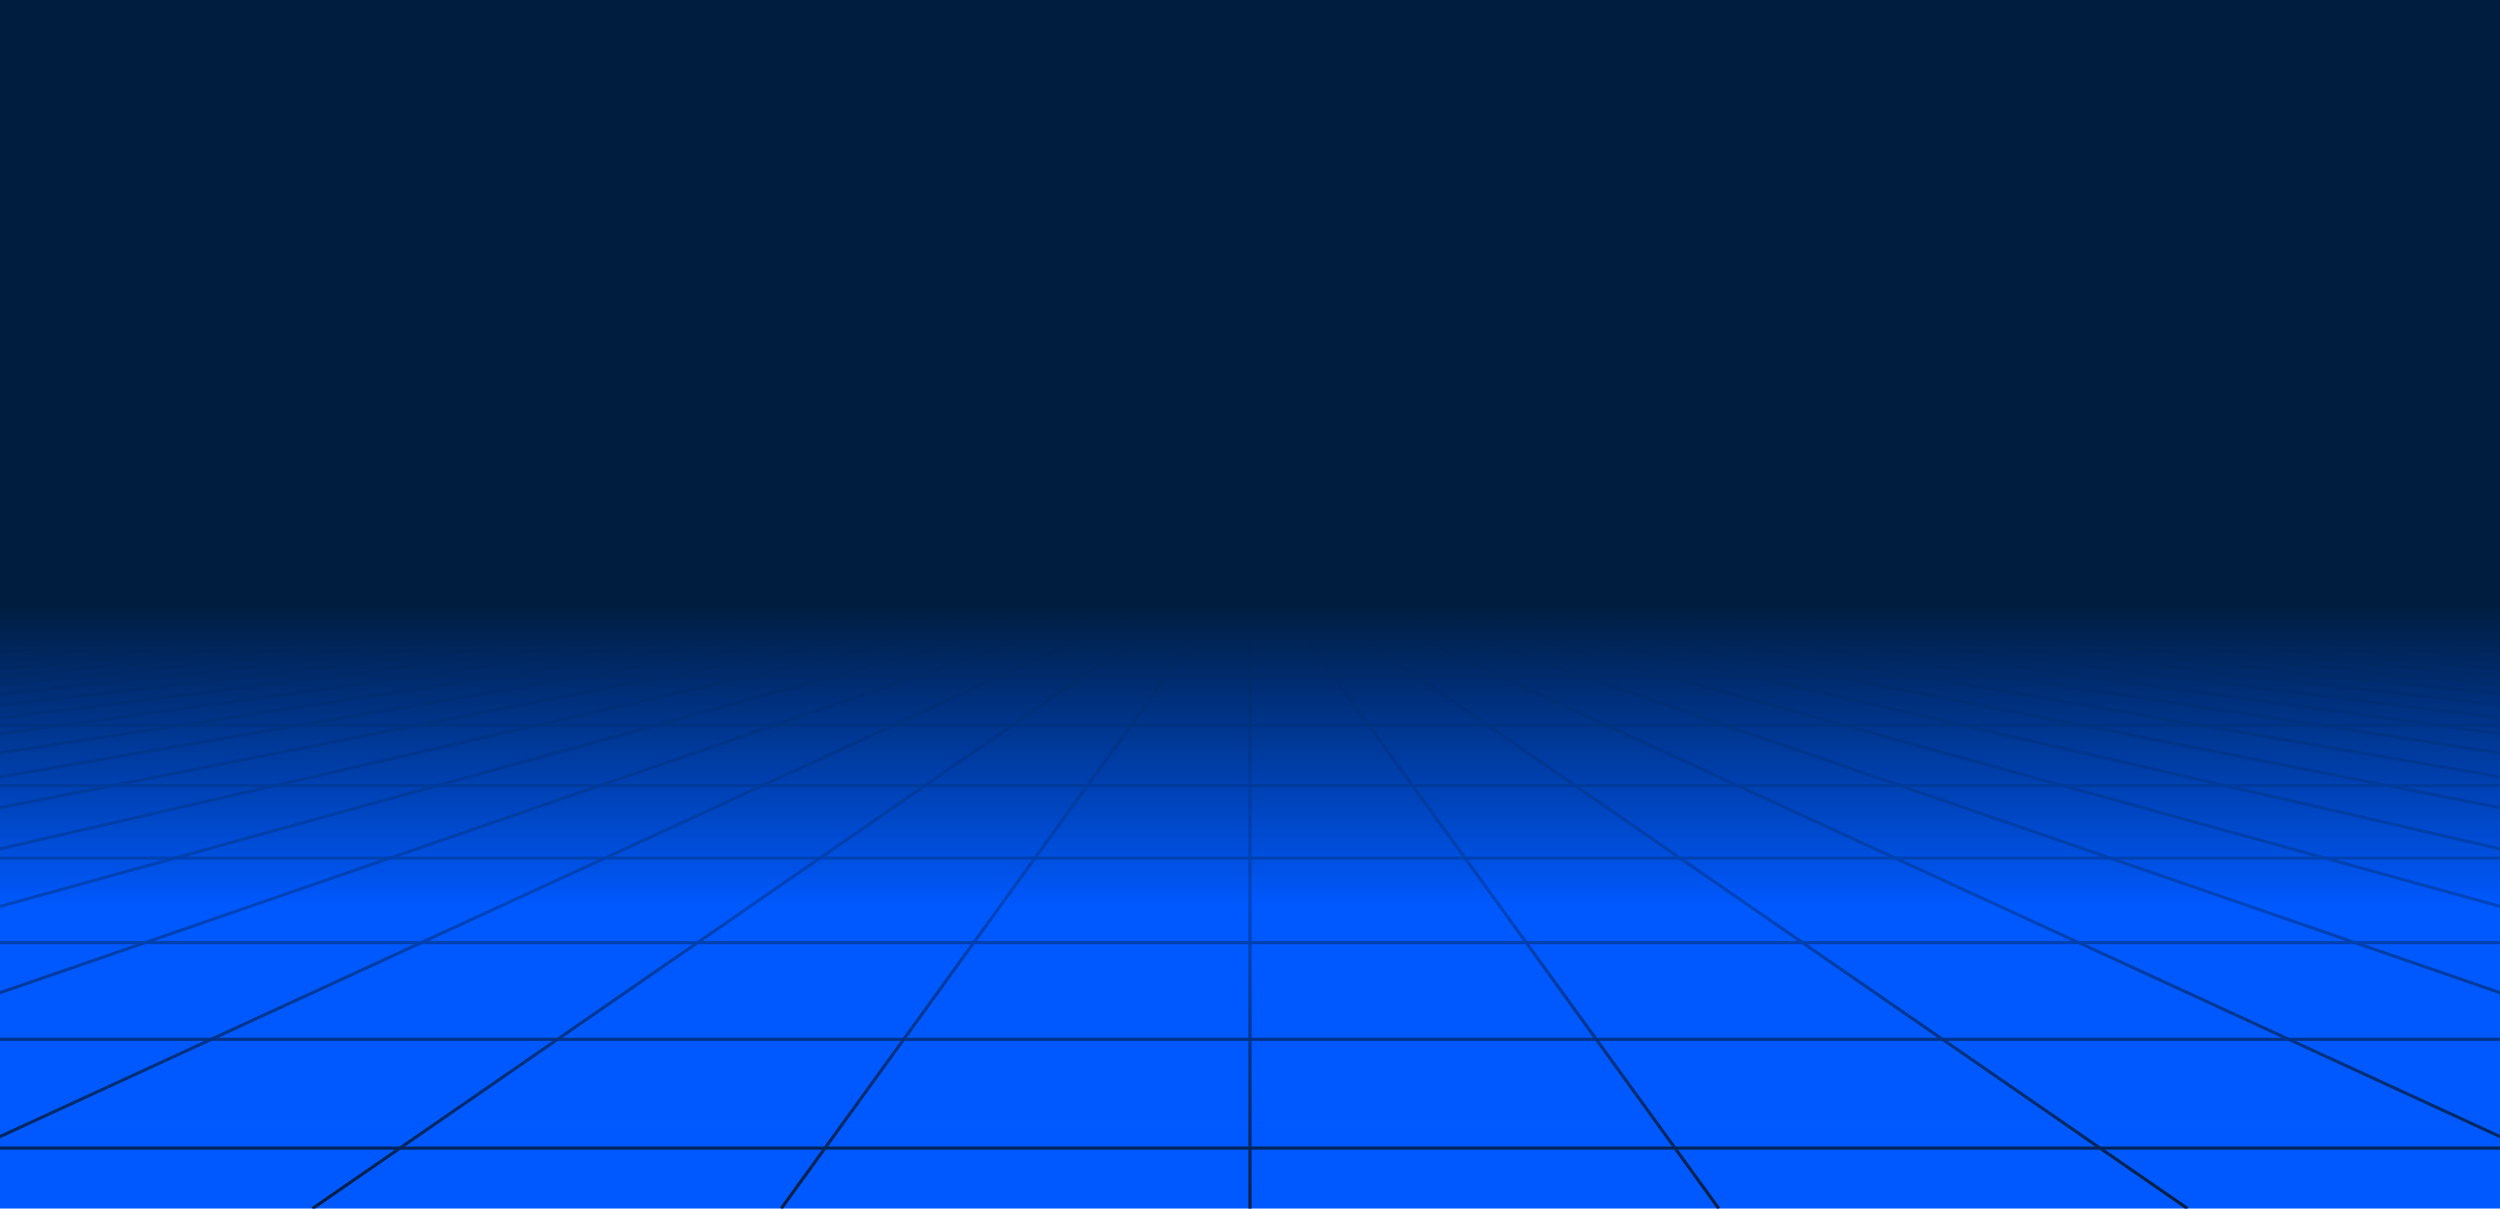 <?xml version="1.0" encoding="utf-8"?><svg xmlns="http://www.w3.org/2000/svg" xmlns:xlink="http://www.w3.org/1999/xlink" width="1597" height="772" preserveAspectRatio="xMidYMid" viewBox="0 0 1597 772" style="z-index:1;margin-right:-2px;display:block;background-repeat-y:initial;background-repeat-x:initial;background-color:rgb(241, 242, 243);animation-play-state:paused" ><g transform="translate(798.5,386) scale(1,1) translate(-798.5,-386)" style="transform:matrix(1, 0, 0, 1, 0, 0);animation-play-state:paused" ><defs style="animation-play-state:paused" ><linearGradient id="lg-0.7622215503365652" x1="0" x2="0" y1="0" y2="1" style="animation-play-state:paused" ><stop stop-color="#001d3f" offset="0.5" style="animation-play-state:paused" ></stop>

  
<stop stop-color="#0059ff" offset="0.75" style="animation-play-state:paused" ></stop>

  
<stop stop-color="#0059ff" offset="1" style="animation-play-state:paused" ></stop></linearGradient>


<linearGradient id="fg-lg-0.7622215503365652" x1="0" x2="0" y1="0" y2="1" style="animation-play-state:paused" ><stop stop-color="#001d3f" stop-opacity="1" offset="0.5" style="animation-play-state:paused" ></stop>

  
<stop stop-color="#0059ff" stop-opacity="0.66" offset="0.75" style="animation-play-state:paused" ></stop>

  
<stop stop-color="#0059ff" stop-opacity="0" offset="1" style="animation-play-state:paused" ></stop></linearGradient>


<style type="text/css" style="animation-play-state:paused" >path { fill: none; stroke: #001d3f; stroke-width: 2px }</style></defs>


<rect x="0" y="0" width="1597" height="772" fill="url(#lg-0.7622215503365652)" style="animation-play-state:paused" ></rect>
<path d="M0 386 L-11179 772" style="animation-play-state:paused" ></path>
<path d="M19.962 386 L-10879.562 772" style="animation-play-state:paused" ></path>
<path d="M39.925 386 L-10580.125 772" style="animation-play-state:paused" ></path>
<path d="M59.888 386 L-10280.688 772" style="animation-play-state:paused" ></path>
<path d="M79.85 386 L-9981.25 772" style="animation-play-state:paused" ></path>
<path d="M99.812 386 L-9681.812 772" style="animation-play-state:paused" ></path>
<path d="M119.775 386 L-9382.375 772" style="animation-play-state:paused" ></path>
<path d="M139.738 386 L-9082.938 772" style="animation-play-state:paused" ></path>
<path d="M159.7 386 L-8783.5 772" style="animation-play-state:paused" ></path>
<path d="M179.662 386 L-8484.062 772" style="animation-play-state:paused" ></path>
<path d="M199.625 386 L-8184.625 772" style="animation-play-state:paused" ></path>
<path d="M219.588 386 L-7885.188 772" style="animation-play-state:paused" ></path>
<path d="M239.55 386 L-7585.75 772" style="animation-play-state:paused" ></path>
<path d="M259.512 386 L-7286.312 772" style="animation-play-state:paused" ></path>
<path d="M279.475 386 L-6986.875 772" style="animation-play-state:paused" ></path>
<path d="M299.438 386 L-6687.438 772" style="animation-play-state:paused" ></path>
<path d="M319.4 386 L-6388 772" style="animation-play-state:paused" ></path>
<path d="M339.363 386 L-6088.562 772" style="animation-play-state:paused" ></path>
<path d="M359.325 386 L-5789.125 772" style="animation-play-state:paused" ></path>
<path d="M379.288 386 L-5489.688 772" style="animation-play-state:paused" ></path>
<path d="M399.25 386 L-5190.25 772" style="animation-play-state:paused" ></path>
<path d="M419.212 386 L-4890.812 772" style="animation-play-state:paused" ></path>
<path d="M439.175 386 L-4591.375 772" style="animation-play-state:paused" ></path>
<path d="M459.137 386 L-4291.938 772" style="animation-play-state:paused" ></path>
<path d="M479.1 386 L-3992.5 772" style="animation-play-state:paused" ></path>
<path d="M499.062 386 L-3693.062 772" style="animation-play-state:paused" ></path>
<path d="M519.025 386 L-3393.625 772" style="animation-play-state:paused" ></path>
<path d="M538.987 386 L-3094.188 772" style="animation-play-state:paused" ></path>
<path d="M558.95 386 L-2794.75 772" style="animation-play-state:paused" ></path>
<path d="M578.913 386 L-2495.312 772" style="animation-play-state:paused" ></path>
<path d="M598.875 386 L-2195.875 772" style="animation-play-state:paused" ></path>
<path d="M618.837 386 L-1896.438 772" style="animation-play-state:paused" ></path>
<path d="M638.8 386 L-1597 772" style="animation-play-state:paused" ></path>
<path d="M658.763 386 L-1297.562 772" style="animation-play-state:paused" ></path>
<path d="M678.725 386 L-998.125 772" style="animation-play-state:paused" ></path>
<path d="M698.688 386 L-698.688 772" style="animation-play-state:paused" ></path>
<path d="M718.65 386 L-399.25 772" style="animation-play-state:paused" ></path>
<path d="M738.612 386 L-99.812 772" style="animation-play-state:paused" ></path>
<path d="M758.575 386 L199.625 772" style="animation-play-state:paused" ></path>
<path d="M778.538 386 L499.062 772" style="animation-play-state:paused" ></path>
<path d="M798.5 386 L798.5 772" style="animation-play-state:paused" ></path>
<path d="M818.462 386 L1097.938 772" style="animation-play-state:paused" ></path>
<path d="M838.425 386 L1397.375 772" style="animation-play-state:paused" ></path>
<path d="M858.388 386 L1696.812 772" style="animation-play-state:paused" ></path>
<path d="M878.35 386 L1996.25 772" style="animation-play-state:paused" ></path>
<path d="M898.312 386 L2295.688 772" style="animation-play-state:paused" ></path>
<path d="M918.275 386 L2595.125 772" style="animation-play-state:paused" ></path>
<path d="M938.237 386 L2894.562 772" style="animation-play-state:paused" ></path>
<path d="M958.2 386 L3194 772" style="animation-play-state:paused" ></path>
<path d="M978.163 386 L3493.438 772" style="animation-play-state:paused" ></path>
<path d="M998.125 386 L3792.875 772" style="animation-play-state:paused" ></path>
<path d="M1018.087 386 L4092.312 772" style="animation-play-state:paused" ></path>
<path d="M1038.05 386 L4391.75 772" style="animation-play-state:paused" ></path>
<path d="M1058.013 386 L4691.188 772" style="animation-play-state:paused" ></path>
<path d="M1077.975 386 L4990.625 772" style="animation-play-state:paused" ></path>
<path d="M1097.938 386 L5290.062 772" style="animation-play-state:paused" ></path>
<path d="M1117.9 386 L5589.5 772" style="animation-play-state:paused" ></path>
<path d="M1137.862 386 L5888.938 772" style="animation-play-state:paused" ></path>
<path d="M1157.825 386 L6188.375 772" style="animation-play-state:paused" ></path>
<path d="M1177.787 386 L6487.812 772" style="animation-play-state:paused" ></path>
<path d="M1197.75 386 L6787.25 772" style="animation-play-state:paused" ></path>
<path d="M1217.713 386 L7086.688 772" style="animation-play-state:paused" ></path>
<path d="M1237.675 386 L7386.125 772" style="animation-play-state:paused" ></path>
<path d="M1257.638 386 L7685.562 772" style="animation-play-state:paused" ></path>
<path d="M1277.6 386 L7985 772" style="animation-play-state:paused" ></path>
<path d="M1297.562 386 L8284.438 772" style="animation-play-state:paused" ></path>
<path d="M1317.525 386 L8583.875 772" style="animation-play-state:paused" ></path>
<path d="M1337.487 386 L8883.312 772" style="animation-play-state:paused" ></path>
<path d="M1357.45 386 L9182.75 772" style="animation-play-state:paused" ></path>
<path d="M1377.412 386 L9482.188 772" style="animation-play-state:paused" ></path>
<path d="M1397.375 386 L9781.625 772" style="animation-play-state:paused" ></path>
<path d="M1417.338 386 L10081.062 772" style="animation-play-state:paused" ></path>
<path d="M1437.3 386 L10380.5 772" style="animation-play-state:paused" ></path>
<path d="M1457.263 386 L10679.938 772" style="animation-play-state:paused" ></path>
<path d="M1477.225 386 L10979.375 772" style="animation-play-state:paused" ></path>
<path d="M1497.188 386 L11278.812 772" style="animation-play-state:paused" ></path>
<path d="M1517.15 386 L11578.25 772" style="animation-play-state:paused" ></path>
<path d="M1537.112 386 L11877.688 772" style="animation-play-state:paused" ></path>
<path d="M1557.075 386 L12177.125 772" style="animation-play-state:paused" ></path>
<path d="M1577.037 386 L12476.562 772" style="animation-play-state:paused" ></path>
<path d="M1597 386 L12776 772" style="animation-play-state:paused" ></path>
<g transform="matrix(1,0,0,1,0,0)" style="transform:matrix(1, 0, 0, 1, 0, 0);animation-play-state:paused" ><path d="M0 386 L1597 386" style="animation-play-state:paused" ></path></g>
<g transform="matrix(1,0,0,1,0,0)" style="transform:matrix(1, 0, 0, 1, 0, 0);animation-play-state:paused" ><path d="M0 393.72 L1597 393.72" style="animation-play-state:paused" ></path></g>
<g transform="matrix(1,0,0,1,0,0)" style="transform:matrix(1, 0, 0, 1, 0, 0);animation-play-state:paused" ><path d="M0 409.16 L1597 409.16" style="animation-play-state:paused" ></path></g>
<g transform="matrix(1,0,0,1,0,0)" style="transform:matrix(1, 0, 0, 1, 0, 0);animation-play-state:paused" ><path d="M0 432.32 L1597 432.32" style="animation-play-state:paused" ></path></g>
<g transform="matrix(1,0,0,1,0,0)" style="transform:matrix(1, 0, 0, 1, 0, 0);animation-play-state:paused" ><path d="M0 463.2 L1597 463.2" style="animation-play-state:paused" ></path></g>
<g transform="matrix(1,0,0,1,0,0)" style="transform:matrix(1, 0, 0, 1, 0, 0);animation-play-state:paused" ><path d="M0 501.8 L1597 501.8" style="animation-play-state:paused" ></path></g>
<g transform="matrix(1,0,0,1,0,0)" style="transform:matrix(1, 0, 0, 1, 0, 0);animation-play-state:paused" ><path d="M0 548.12 L1597 548.12" style="animation-play-state:paused" ></path></g>
<g transform="matrix(1,0,0,1,0,0)" style="transform:matrix(1, 0, 0, 1, 0, 0);animation-play-state:paused" ><path d="M0 602.16 L1597 602.16" style="animation-play-state:paused" ></path></g>
<g transform="matrix(1,0,0,1,0,0)" style="transform:matrix(1, 0, 0, 1, 0, 0);animation-play-state:paused" ><path d="M0 663.92 L1597 663.92" style="animation-play-state:paused" ></path></g>
<g transform="matrix(1,0,0,1,0,0)" style="transform:matrix(1, 0, 0, 1, 0, 0);animation-play-state:paused" ><path d="M0 733.4 L1597 733.4" style="animation-play-state:paused" ></path></g>
<rect x="0" y="0" width="1597" height="772" fill="url(#fg-lg-0.7622215503365652)" style="animation-play-state:paused" ></rect></g></svg>